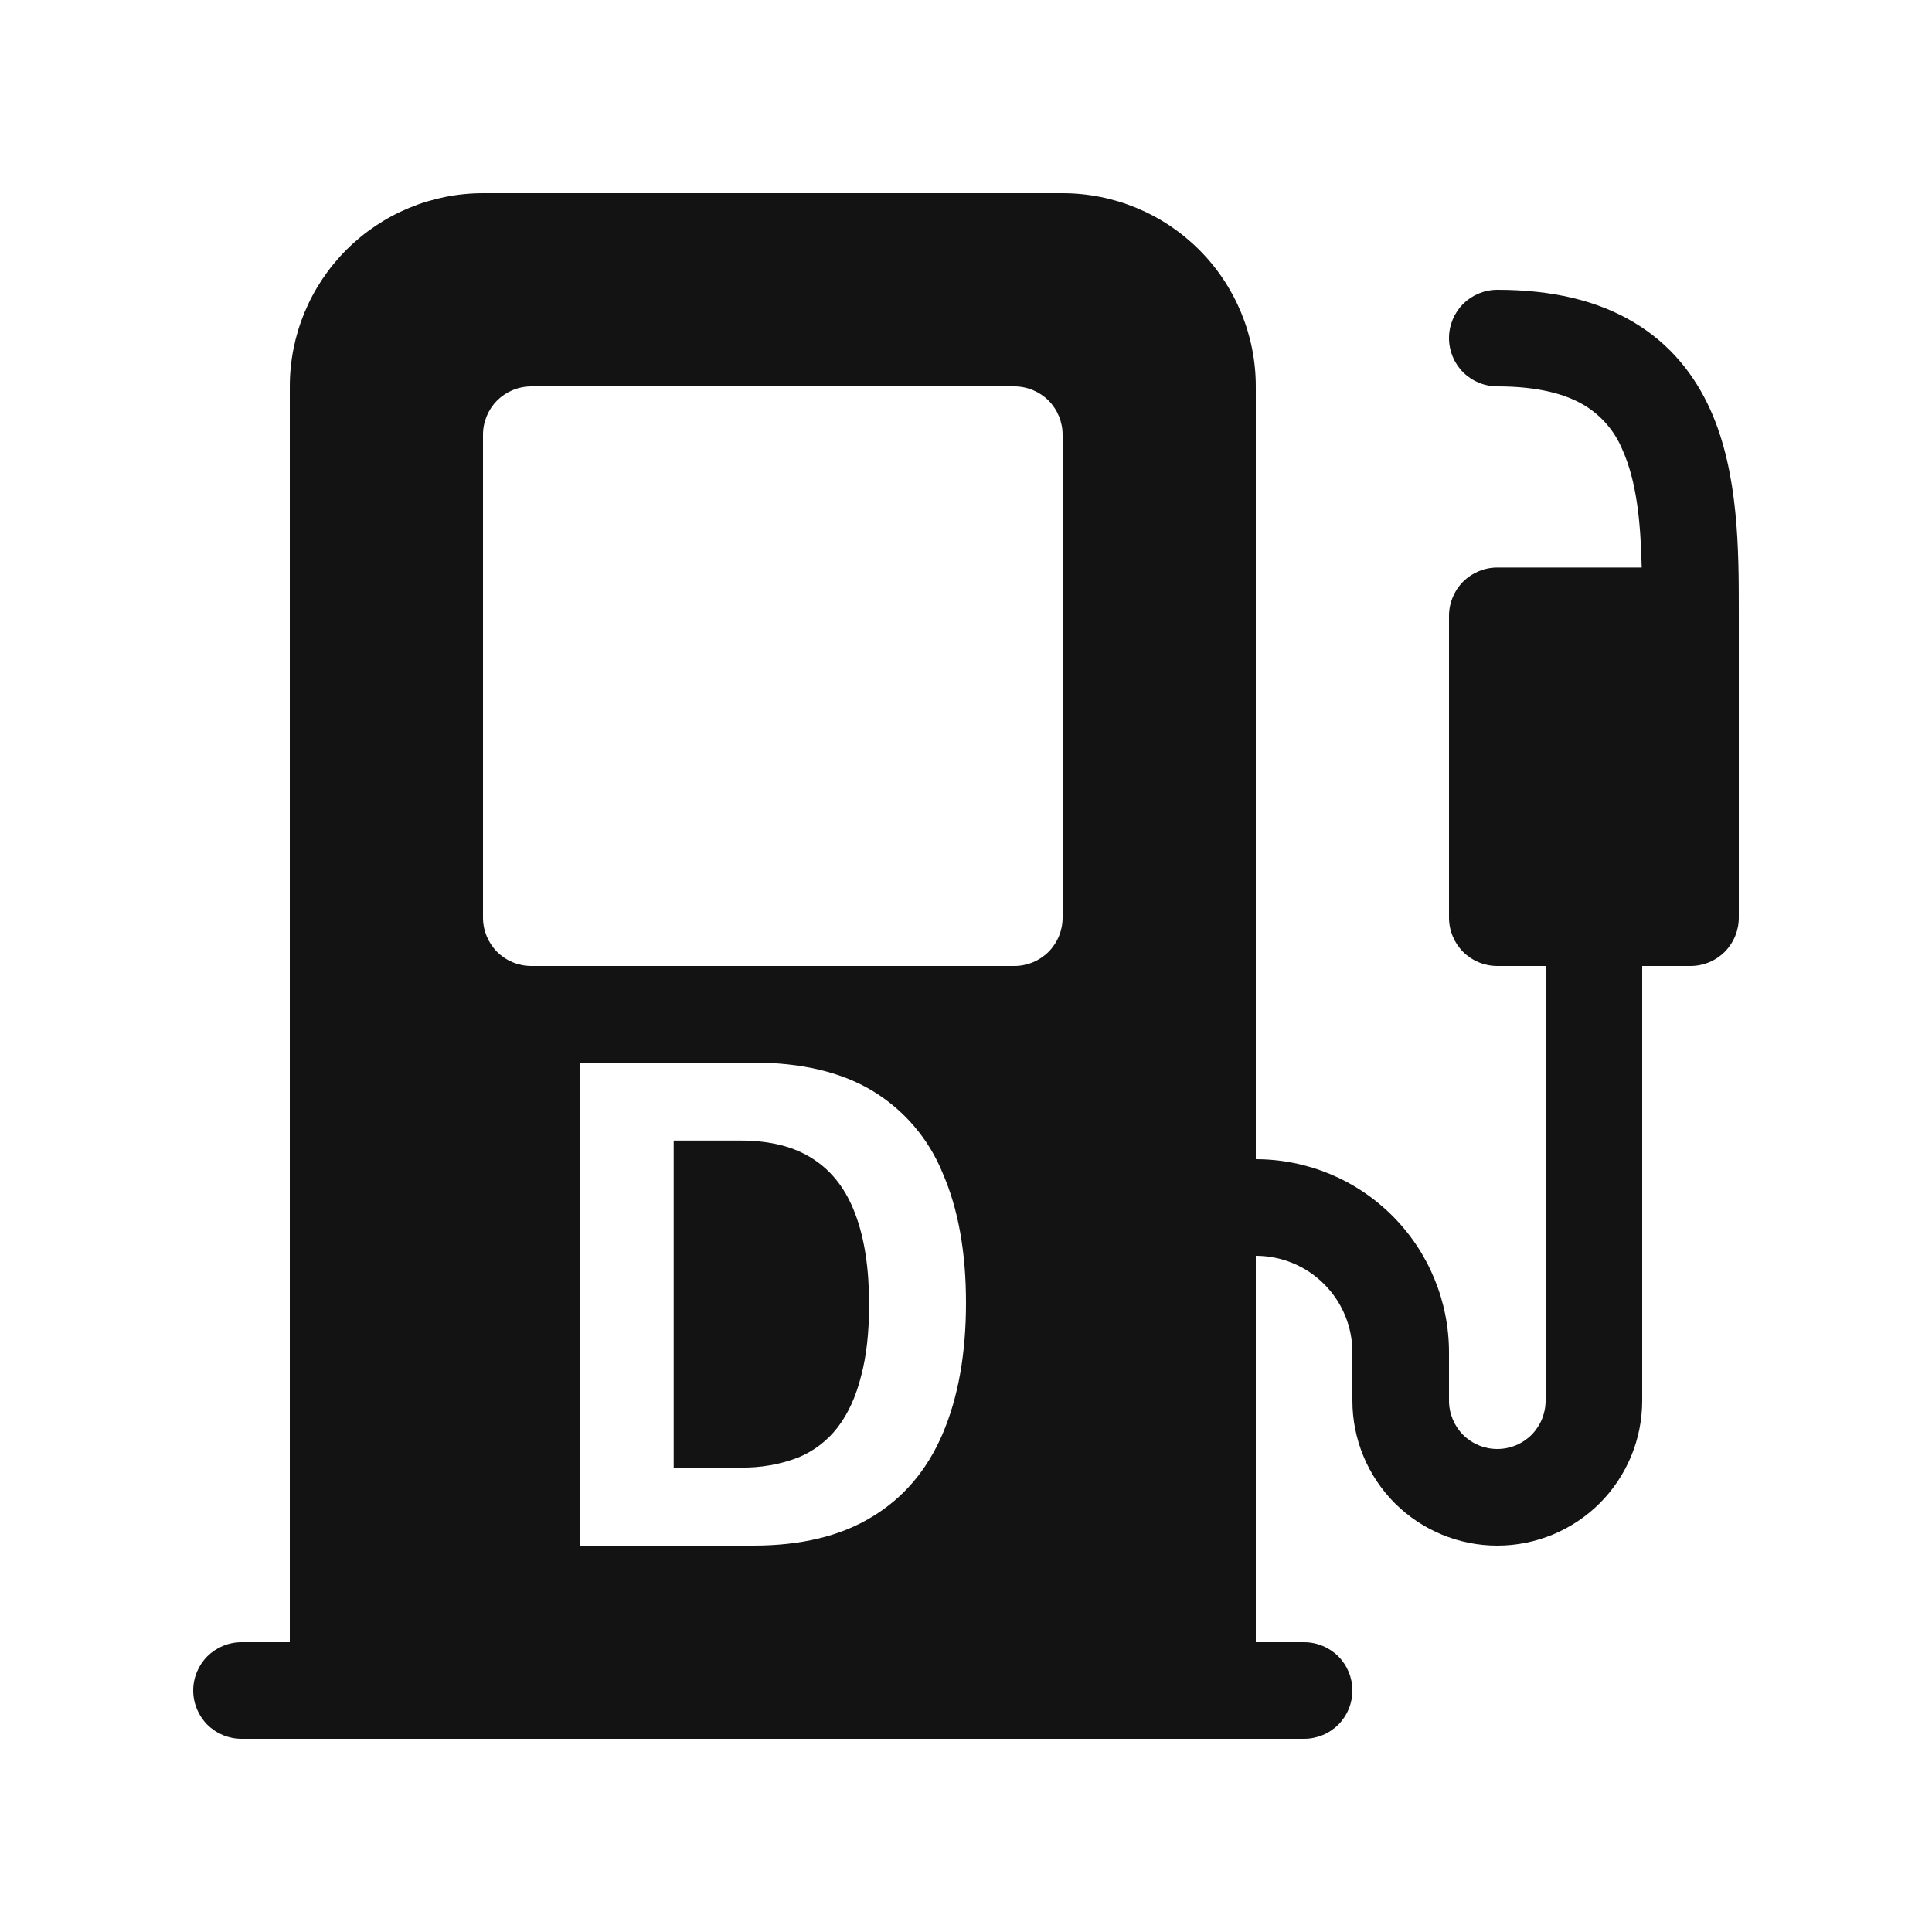 <svg width="20" height="20" viewBox="0 0 20 20" fill="none" xmlns="http://www.w3.org/2000/svg">
<path d="M6.974 11.807H7.666C7.972 11.807 8.222 11.87 8.416 11.997C8.614 12.124 8.759 12.314 8.853 12.565C8.949 12.817 8.997 13.13 8.997 13.506C8.997 13.79 8.97 14.036 8.914 14.246C8.861 14.456 8.781 14.632 8.673 14.774C8.566 14.914 8.424 15.022 8.261 15.089C8.071 15.161 7.869 15.196 7.666 15.192H6.974V11.807Z" fill="#131313"/>
<path d="M3 4C3 3.47 3.211 2.961 3.586 2.586C3.961 2.211 4.47 2 5 2H11C11.53 2 12.039 2.211 12.414 2.586C12.789 2.961 13 3.47 13 4V12C13.53 12 14.039 12.211 14.414 12.586C14.789 12.961 15 13.47 15 14V14.5C15 14.633 15.053 14.76 15.146 14.854C15.24 14.947 15.367 15 15.5 15C15.633 15 15.76 14.947 15.854 14.854C15.947 14.76 16 14.633 16 14.5V10H15.5C15.367 10 15.24 9.947 15.146 9.854C15.053 9.76 15 9.633 15 9.5V6.375C15 6.242 15.053 6.115 15.146 6.021C15.24 5.928 15.367 5.875 15.5 5.875H16.995C16.984 5.399 16.942 4.981 16.794 4.653C16.715 4.462 16.577 4.302 16.4 4.195C16.216 4.085 15.936 4 15.5 4C15.367 4 15.24 3.947 15.146 3.854C15.053 3.76 15 3.633 15 3.5C15 3.367 15.053 3.24 15.146 3.146C15.24 3.053 15.367 3 15.5 3C16.064 3 16.534 3.11 16.912 3.336C17.295 3.564 17.546 3.887 17.706 4.243C18.001 4.898 18 5.708 18 6.324V9.5C18 9.633 17.947 9.76 17.854 9.854C17.76 9.947 17.633 10 17.5 10H17V14.5C17 14.898 16.842 15.279 16.561 15.561C16.279 15.842 15.898 16 15.5 16C15.102 16 14.721 15.842 14.439 15.561C14.158 15.279 14 14.898 14 14.5V14C14 13.735 13.895 13.48 13.707 13.293C13.52 13.105 13.265 13 13 13V17H13.5C13.633 17 13.76 17.053 13.854 17.146C13.947 17.24 14 17.367 14 17.5C14 17.633 13.947 17.76 13.854 17.854C13.76 17.947 13.633 18 13.5 18H2.5C2.367 18 2.24 17.947 2.146 17.854C2.053 17.76 2 17.633 2 17.5C2 17.367 2.053 17.24 2.146 17.146C2.24 17.053 2.367 17 2.5 17H3V4ZM5 4.5V9.5C5 9.633 5.053 9.76 5.146 9.854C5.24 9.947 5.367 10 5.5 10H10.5C10.633 10 10.76 9.947 10.854 9.854C10.947 9.76 11 9.633 11 9.5V4.5C11 4.367 10.947 4.24 10.854 4.146C10.76 4.053 10.633 4 10.5 4H5.5C5.367 4 5.24 4.053 5.146 4.146C5.053 4.24 5 4.367 5 4.5ZM6 11V16H7.796C8.292 16 8.702 15.901 9.026 15.703C9.353 15.506 9.597 15.219 9.758 14.843C9.919 14.466 10 14.015 10 13.487C10 12.962 9.92 12.514 9.758 12.143C9.614 11.789 9.36 11.491 9.033 11.293C8.71 11.098 8.296 11 7.796 11H6Z" fill="#131313"/>
</svg>
